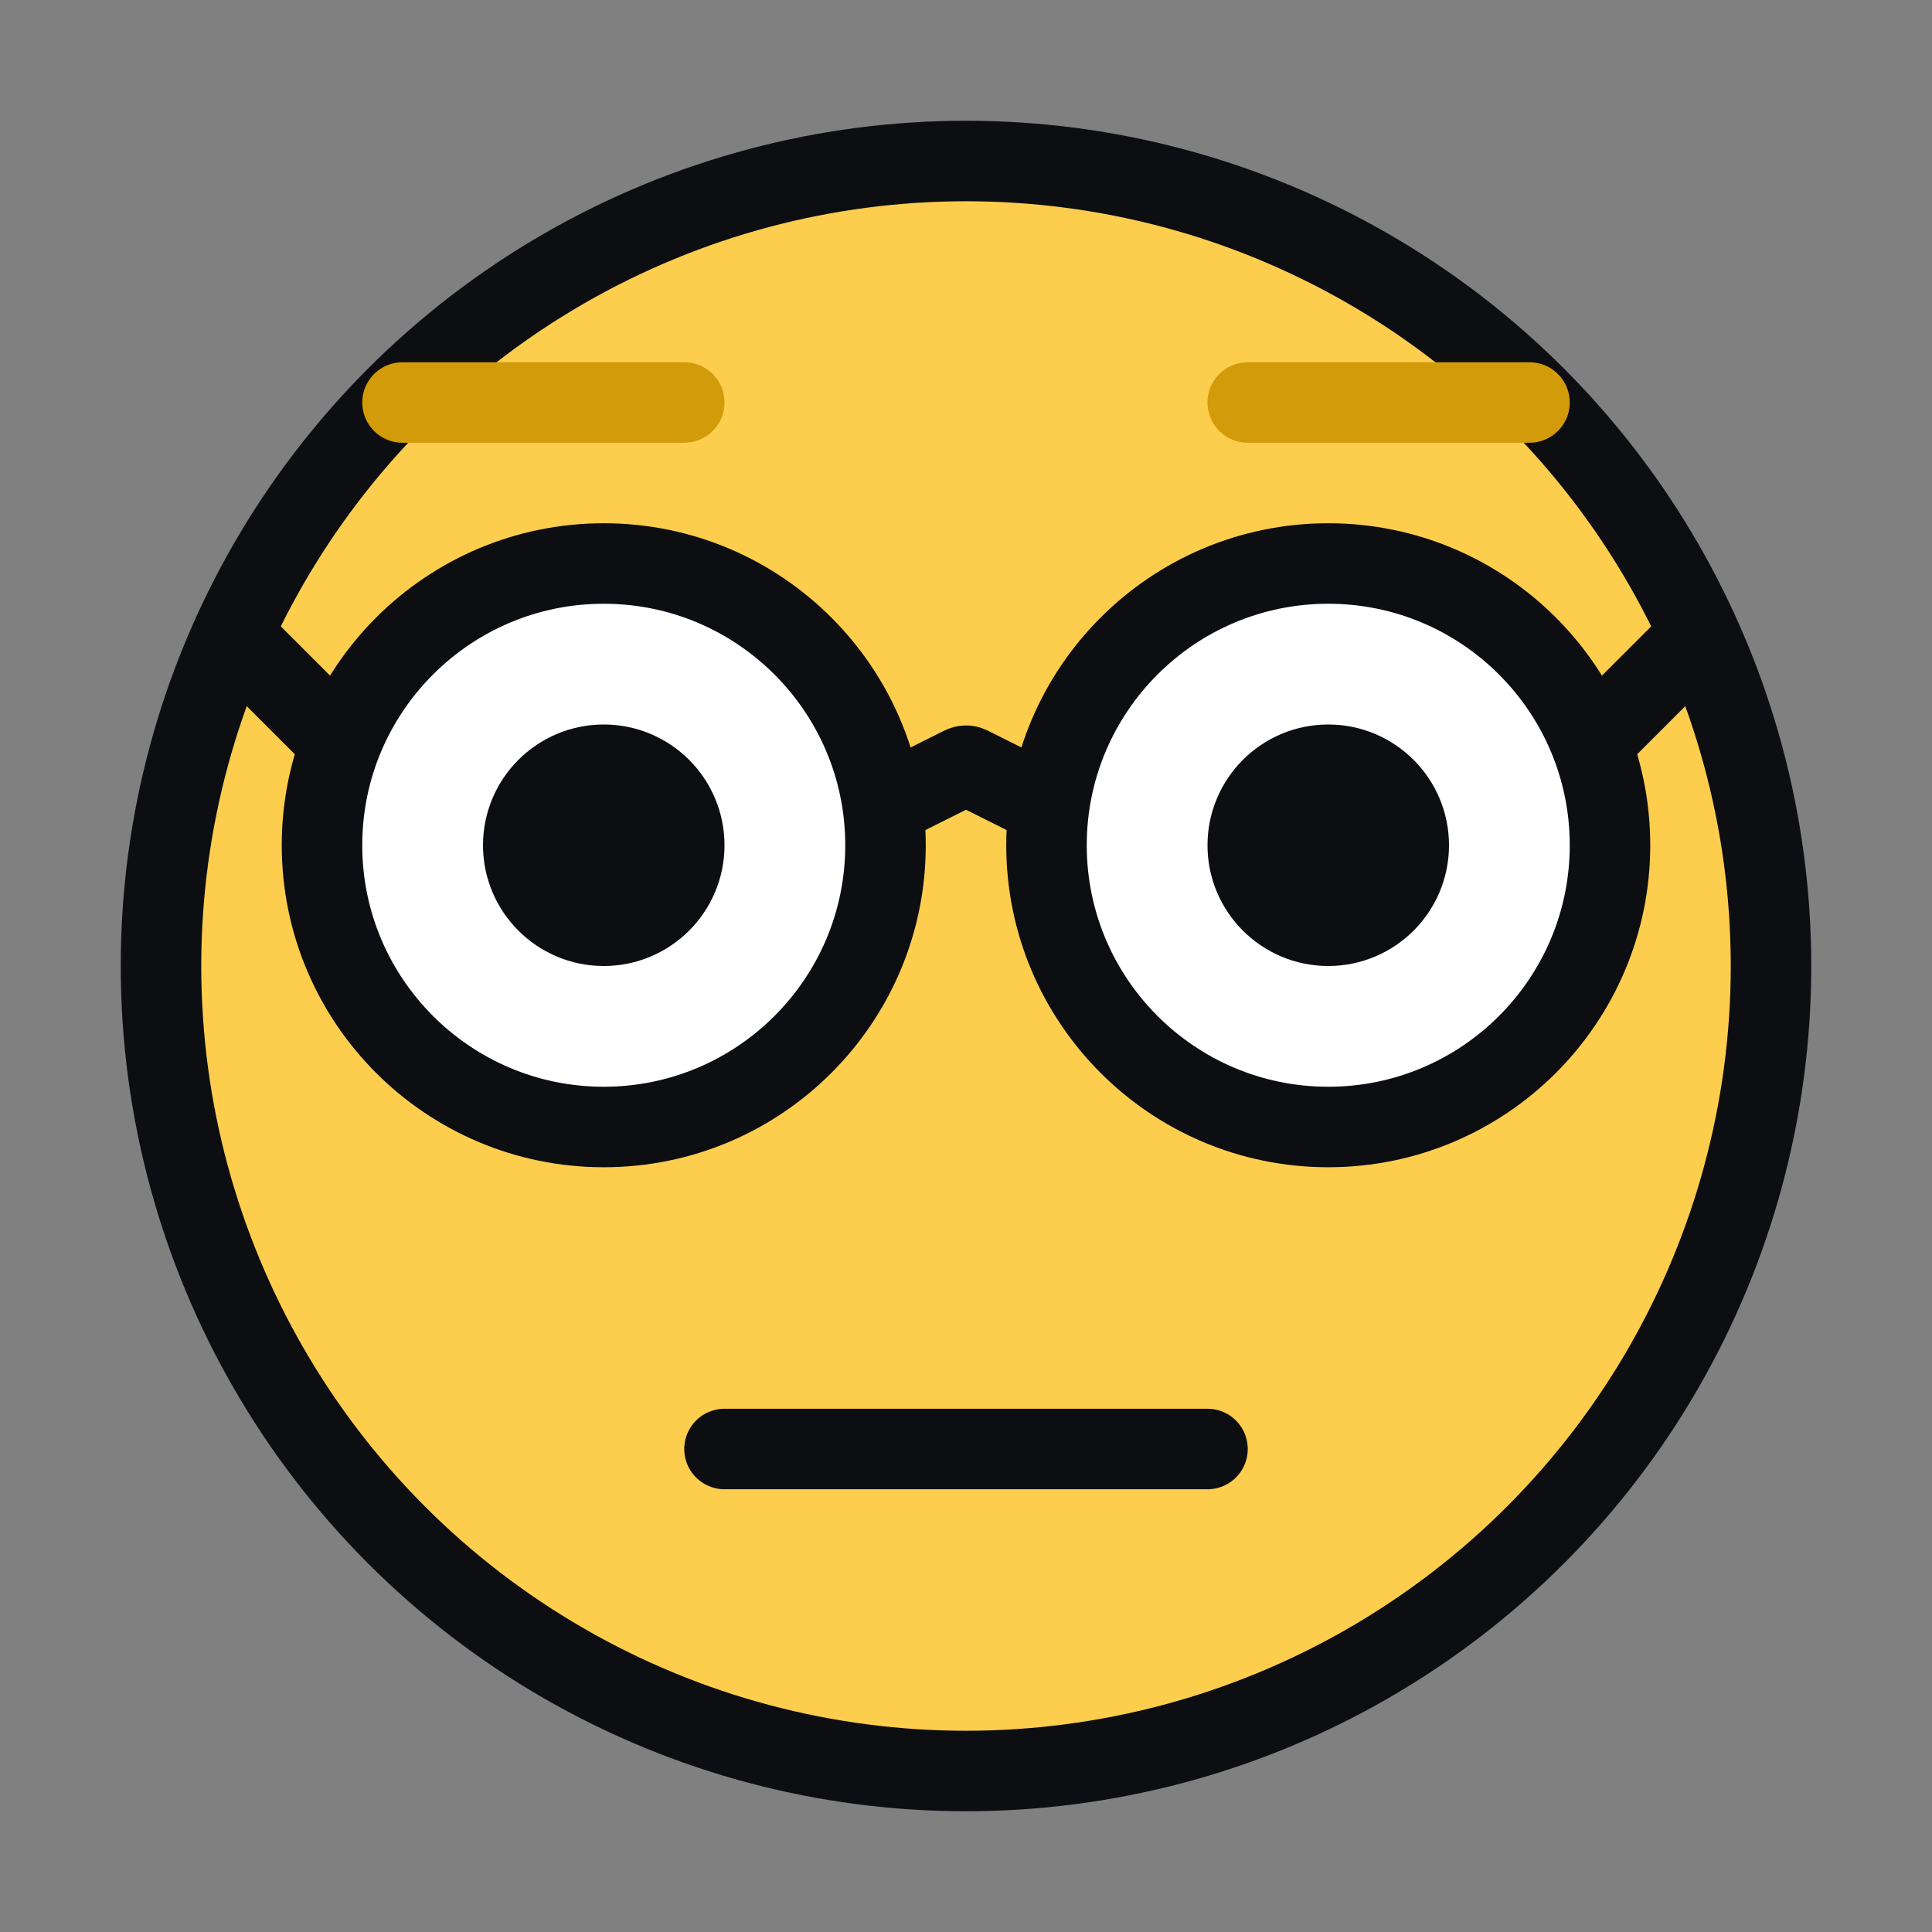 <svg xmlns="http://www.w3.org/2000/svg" fill="none" viewBox="0 0 12 12" height="12" width="12">
<rect x="0" y="0" width="12" height="12" fill="#808080" stroke="none"/>
<circle stroke-width="0.5" stroke="#0D0E12" fill="#FDCD4D" r="5" cy="6" cx="6"></circle>
<path stroke-width="0.5" stroke="#0D0E12" fill="white" d="M5.5 5.25C5.5 6.216 4.716 7 3.75 7C2.784 7 2 6.216 2 5.25C2 4.284 2.784 3.5 3.75 3.5C4.716 3.5 5.5 4.284 5.5 5.25Z"></path>
<path stroke-width="0.5" stroke="#0D0E12" fill="#0D0E12" d="M4.25 5.25C4.25 5.526 4.026 5.75 3.75 5.75C3.474 5.75 3.25 5.526 3.25 5.25C3.25 4.974 3.474 4.75 3.75 4.75C4.026 4.75 4.25 4.974 4.25 5.25Z"></path>
<path stroke-width="0.5" stroke="#0D0E12" fill="white" d="M10 5.25C10 6.216 9.216 7 8.25 7C7.284 7 6.5 6.216 6.5 5.25C6.5 4.284 7.284 3.5 8.25 3.5C9.216 3.5 10 4.284 10 5.25Z"></path>
<path stroke-width="0.5" stroke="#0D0E12" fill="#0D0E12" d="M8.75 5.25C8.75 5.526 8.526 5.75 8.25 5.75C7.974 5.75 7.75 5.526 7.75 5.25C7.75 4.974 7.974 4.75 8.25 4.75C8.526 4.75 8.75 4.974 8.75 5.25Z"></path>
<path stroke-linecap="round" stroke-width="0.5" stroke="#0D0E12" d="M4.5 9H7.5"></path>
<path stroke-linecap="round" stroke-width="0.5" stroke="#0D0E12" d="M5.5 5L5.978 4.761C5.992 4.754 6.008 4.754 6.022 4.761L6.5 5"></path>
<path stroke-linecap="round" stroke-width="0.5" stroke="#0D0E12" d="M10 4.5L10.5 4"></path>
<path stroke-linecap="round" stroke-width="0.5" stroke="#D29B09" d="M7.75 2.5H9.5"></path>
<path stroke-linecap="round" stroke-width="0.5" stroke="#D29B09" d="M2.5 2.5H4.25"></path>
<path stroke-linecap="round" stroke-width="0.5" stroke="#0D0E12" d="M1.5 4L2 4.5"></path>
</svg>
